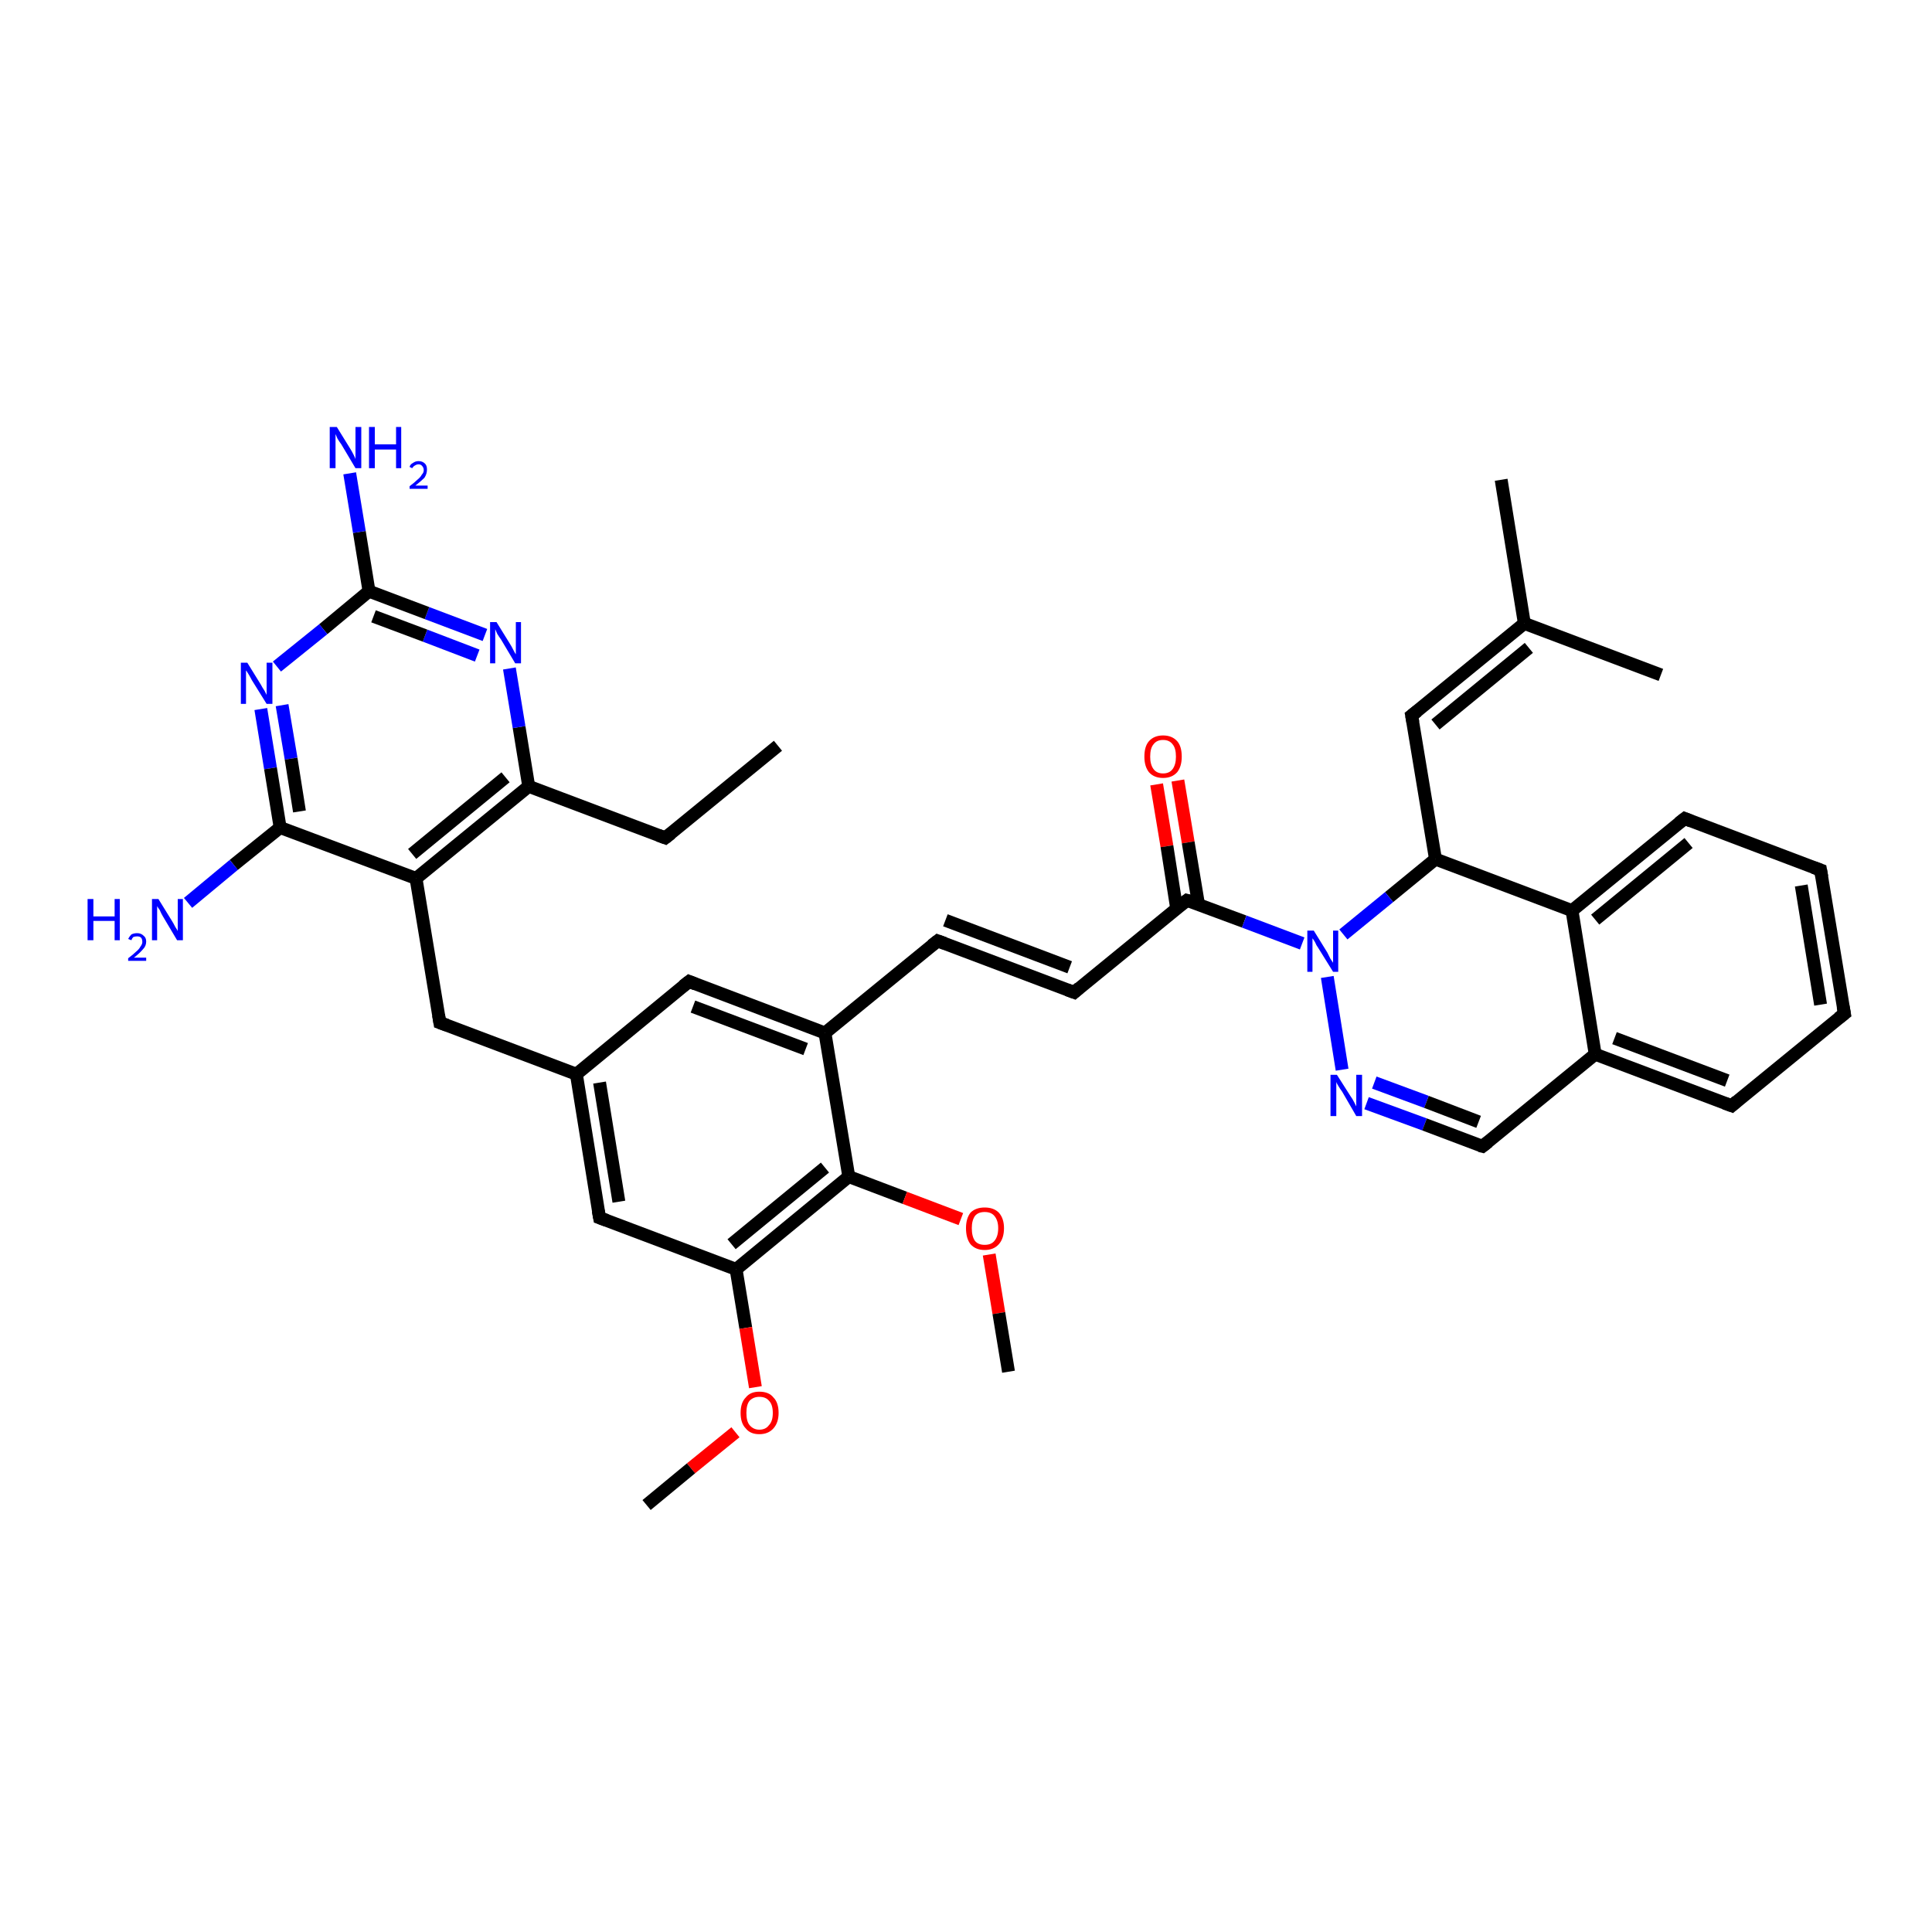 <?xml version='1.0' encoding='iso-8859-1'?>
<svg version='1.1' baseProfile='full'
              xmlns='http://www.w3.org/2000/svg'
                      xmlns:rdkit='http://www.rdkit.org/xml'
                      xmlns:xlink='http://www.w3.org/1999/xlink'
                  xml:space='preserve'
width='300px' height='300px' viewBox='0 0 300 300'>
<!-- END OF HEADER -->
<rect style='opacity:1.0;fill:#FFFFFF;stroke:none' width='300.0' height='300.0' x='0.0' y='0.0'> </rect>
<path class='bond-0 atom-0 atom-1' d='M 182.9,121.2 L 184.5,130.8' style='fill:none;fill-rule:evenodd;stroke:#FF0000;stroke-width:2.0px;stroke-linecap:butt;stroke-linejoin:miter;stroke-opacity:1' />
<path class='bond-0 atom-0 atom-1' d='M 184.5,130.8 L 186.1,140.4' style='fill:none;fill-rule:evenodd;stroke:#000000;stroke-width:2.0px;stroke-linecap:butt;stroke-linejoin:miter;stroke-opacity:1' />
<path class='bond-0 atom-0 atom-1' d='M 179.6,121.8 L 181.2,131.4' style='fill:none;fill-rule:evenodd;stroke:#FF0000;stroke-width:2.0px;stroke-linecap:butt;stroke-linejoin:miter;stroke-opacity:1' />
<path class='bond-0 atom-0 atom-1' d='M 181.2,131.4 L 182.7,141.0' style='fill:none;fill-rule:evenodd;stroke:#000000;stroke-width:2.0px;stroke-linecap:butt;stroke-linejoin:miter;stroke-opacity:1' />
<path class='bond-1 atom-1 atom-2' d='M 184.3,139.8 L 166.8,154.1' style='fill:none;fill-rule:evenodd;stroke:#000000;stroke-width:2.0px;stroke-linecap:butt;stroke-linejoin:miter;stroke-opacity:1' />
<path class='bond-2 atom-2 atom-3' d='M 166.8,154.1 L 145.6,146.1' style='fill:none;fill-rule:evenodd;stroke:#000000;stroke-width:2.0px;stroke-linecap:butt;stroke-linejoin:miter;stroke-opacity:1' />
<path class='bond-2 atom-2 atom-3' d='M 166.1,150.2 L 146.8,142.9' style='fill:none;fill-rule:evenodd;stroke:#000000;stroke-width:2.0px;stroke-linecap:butt;stroke-linejoin:miter;stroke-opacity:1' />
<path class='bond-3 atom-3 atom-4' d='M 145.6,146.1 L 128.1,160.4' style='fill:none;fill-rule:evenodd;stroke:#000000;stroke-width:2.0px;stroke-linecap:butt;stroke-linejoin:miter;stroke-opacity:1' />
<path class='bond-4 atom-4 atom-5' d='M 128.1,160.4 L 107.0,152.4' style='fill:none;fill-rule:evenodd;stroke:#000000;stroke-width:2.0px;stroke-linecap:butt;stroke-linejoin:miter;stroke-opacity:1' />
<path class='bond-4 atom-4 atom-5' d='M 125.1,162.9 L 107.6,156.3' style='fill:none;fill-rule:evenodd;stroke:#000000;stroke-width:2.0px;stroke-linecap:butt;stroke-linejoin:miter;stroke-opacity:1' />
<path class='bond-5 atom-5 atom-6' d='M 107.0,152.4 L 89.5,166.8' style='fill:none;fill-rule:evenodd;stroke:#000000;stroke-width:2.0px;stroke-linecap:butt;stroke-linejoin:miter;stroke-opacity:1' />
<path class='bond-6 atom-6 atom-7' d='M 89.5,166.8 L 93.1,189.1' style='fill:none;fill-rule:evenodd;stroke:#000000;stroke-width:2.0px;stroke-linecap:butt;stroke-linejoin:miter;stroke-opacity:1' />
<path class='bond-6 atom-6 atom-7' d='M 93.1,168.1 L 96.1,186.6' style='fill:none;fill-rule:evenodd;stroke:#000000;stroke-width:2.0px;stroke-linecap:butt;stroke-linejoin:miter;stroke-opacity:1' />
<path class='bond-7 atom-7 atom-8' d='M 93.1,189.1 L 114.3,197.1' style='fill:none;fill-rule:evenodd;stroke:#000000;stroke-width:2.0px;stroke-linecap:butt;stroke-linejoin:miter;stroke-opacity:1' />
<path class='bond-8 atom-8 atom-9' d='M 114.3,197.1 L 115.8,206.2' style='fill:none;fill-rule:evenodd;stroke:#000000;stroke-width:2.0px;stroke-linecap:butt;stroke-linejoin:miter;stroke-opacity:1' />
<path class='bond-8 atom-8 atom-9' d='M 115.8,206.2 L 117.3,215.4' style='fill:none;fill-rule:evenodd;stroke:#FF0000;stroke-width:2.0px;stroke-linecap:butt;stroke-linejoin:miter;stroke-opacity:1' />
<path class='bond-9 atom-9 atom-10' d='M 114.2,222.4 L 107.3,228.0' style='fill:none;fill-rule:evenodd;stroke:#FF0000;stroke-width:2.0px;stroke-linecap:butt;stroke-linejoin:miter;stroke-opacity:1' />
<path class='bond-9 atom-9 atom-10' d='M 107.3,228.0 L 100.4,233.7' style='fill:none;fill-rule:evenodd;stroke:#000000;stroke-width:2.0px;stroke-linecap:butt;stroke-linejoin:miter;stroke-opacity:1' />
<path class='bond-10 atom-8 atom-11' d='M 114.3,197.1 L 131.8,182.7' style='fill:none;fill-rule:evenodd;stroke:#000000;stroke-width:2.0px;stroke-linecap:butt;stroke-linejoin:miter;stroke-opacity:1' />
<path class='bond-10 atom-8 atom-11' d='M 113.6,193.2 L 128.1,181.3' style='fill:none;fill-rule:evenodd;stroke:#000000;stroke-width:2.0px;stroke-linecap:butt;stroke-linejoin:miter;stroke-opacity:1' />
<path class='bond-11 atom-11 atom-12' d='M 131.8,182.7 L 140.5,186.0' style='fill:none;fill-rule:evenodd;stroke:#000000;stroke-width:2.0px;stroke-linecap:butt;stroke-linejoin:miter;stroke-opacity:1' />
<path class='bond-11 atom-11 atom-12' d='M 140.5,186.0 L 149.2,189.3' style='fill:none;fill-rule:evenodd;stroke:#FF0000;stroke-width:2.0px;stroke-linecap:butt;stroke-linejoin:miter;stroke-opacity:1' />
<path class='bond-12 atom-12 atom-13' d='M 153.6,194.8 L 155.1,203.9' style='fill:none;fill-rule:evenodd;stroke:#FF0000;stroke-width:2.0px;stroke-linecap:butt;stroke-linejoin:miter;stroke-opacity:1' />
<path class='bond-12 atom-12 atom-13' d='M 155.1,203.9 L 156.6,213.0' style='fill:none;fill-rule:evenodd;stroke:#000000;stroke-width:2.0px;stroke-linecap:butt;stroke-linejoin:miter;stroke-opacity:1' />
<path class='bond-13 atom-6 atom-14' d='M 89.5,166.8 L 68.3,158.8' style='fill:none;fill-rule:evenodd;stroke:#000000;stroke-width:2.0px;stroke-linecap:butt;stroke-linejoin:miter;stroke-opacity:1' />
<path class='bond-14 atom-14 atom-15' d='M 68.3,158.8 L 64.6,136.4' style='fill:none;fill-rule:evenodd;stroke:#000000;stroke-width:2.0px;stroke-linecap:butt;stroke-linejoin:miter;stroke-opacity:1' />
<path class='bond-15 atom-15 atom-16' d='M 64.6,136.4 L 82.1,122.1' style='fill:none;fill-rule:evenodd;stroke:#000000;stroke-width:2.0px;stroke-linecap:butt;stroke-linejoin:miter;stroke-opacity:1' />
<path class='bond-15 atom-15 atom-16' d='M 64.0,132.6 L 78.5,120.7' style='fill:none;fill-rule:evenodd;stroke:#000000;stroke-width:2.0px;stroke-linecap:butt;stroke-linejoin:miter;stroke-opacity:1' />
<path class='bond-16 atom-16 atom-17' d='M 82.1,122.1 L 80.6,112.9' style='fill:none;fill-rule:evenodd;stroke:#000000;stroke-width:2.0px;stroke-linecap:butt;stroke-linejoin:miter;stroke-opacity:1' />
<path class='bond-16 atom-16 atom-17' d='M 80.6,112.9 L 79.1,103.8' style='fill:none;fill-rule:evenodd;stroke:#0000FF;stroke-width:2.0px;stroke-linecap:butt;stroke-linejoin:miter;stroke-opacity:1' />
<path class='bond-17 atom-17 atom-18' d='M 75.3,98.6 L 66.3,95.2' style='fill:none;fill-rule:evenodd;stroke:#0000FF;stroke-width:2.0px;stroke-linecap:butt;stroke-linejoin:miter;stroke-opacity:1' />
<path class='bond-17 atom-17 atom-18' d='M 66.3,95.2 L 57.3,91.8' style='fill:none;fill-rule:evenodd;stroke:#000000;stroke-width:2.0px;stroke-linecap:butt;stroke-linejoin:miter;stroke-opacity:1' />
<path class='bond-17 atom-17 atom-18' d='M 74.1,101.8 L 66.0,98.7' style='fill:none;fill-rule:evenodd;stroke:#0000FF;stroke-width:2.0px;stroke-linecap:butt;stroke-linejoin:miter;stroke-opacity:1' />
<path class='bond-17 atom-17 atom-18' d='M 66.0,98.7 L 58.0,95.7' style='fill:none;fill-rule:evenodd;stroke:#000000;stroke-width:2.0px;stroke-linecap:butt;stroke-linejoin:miter;stroke-opacity:1' />
<path class='bond-18 atom-18 atom-19' d='M 57.3,91.8 L 50.2,97.7' style='fill:none;fill-rule:evenodd;stroke:#000000;stroke-width:2.0px;stroke-linecap:butt;stroke-linejoin:miter;stroke-opacity:1' />
<path class='bond-18 atom-18 atom-19' d='M 50.2,97.7 L 43.0,103.5' style='fill:none;fill-rule:evenodd;stroke:#0000FF;stroke-width:2.0px;stroke-linecap:butt;stroke-linejoin:miter;stroke-opacity:1' />
<path class='bond-19 atom-19 atom-20' d='M 40.5,110.1 L 42.0,119.3' style='fill:none;fill-rule:evenodd;stroke:#0000FF;stroke-width:2.0px;stroke-linecap:butt;stroke-linejoin:miter;stroke-opacity:1' />
<path class='bond-19 atom-19 atom-20' d='M 42.0,119.3 L 43.5,128.5' style='fill:none;fill-rule:evenodd;stroke:#000000;stroke-width:2.0px;stroke-linecap:butt;stroke-linejoin:miter;stroke-opacity:1' />
<path class='bond-19 atom-19 atom-20' d='M 43.8,109.5 L 45.2,117.8' style='fill:none;fill-rule:evenodd;stroke:#0000FF;stroke-width:2.0px;stroke-linecap:butt;stroke-linejoin:miter;stroke-opacity:1' />
<path class='bond-19 atom-19 atom-20' d='M 45.2,117.8 L 46.5,126.0' style='fill:none;fill-rule:evenodd;stroke:#000000;stroke-width:2.0px;stroke-linecap:butt;stroke-linejoin:miter;stroke-opacity:1' />
<path class='bond-20 atom-20 atom-21' d='M 43.5,128.5 L 36.3,134.3' style='fill:none;fill-rule:evenodd;stroke:#000000;stroke-width:2.0px;stroke-linecap:butt;stroke-linejoin:miter;stroke-opacity:1' />
<path class='bond-20 atom-20 atom-21' d='M 36.3,134.3 L 29.2,140.2' style='fill:none;fill-rule:evenodd;stroke:#0000FF;stroke-width:2.0px;stroke-linecap:butt;stroke-linejoin:miter;stroke-opacity:1' />
<path class='bond-21 atom-18 atom-22' d='M 57.3,91.8 L 55.8,82.6' style='fill:none;fill-rule:evenodd;stroke:#000000;stroke-width:2.0px;stroke-linecap:butt;stroke-linejoin:miter;stroke-opacity:1' />
<path class='bond-21 atom-18 atom-22' d='M 55.8,82.6 L 54.3,73.5' style='fill:none;fill-rule:evenodd;stroke:#0000FF;stroke-width:2.0px;stroke-linecap:butt;stroke-linejoin:miter;stroke-opacity:1' />
<path class='bond-22 atom-16 atom-23' d='M 82.1,122.1 L 103.3,130.1' style='fill:none;fill-rule:evenodd;stroke:#000000;stroke-width:2.0px;stroke-linecap:butt;stroke-linejoin:miter;stroke-opacity:1' />
<path class='bond-23 atom-23 atom-24' d='M 103.3,130.1 L 120.8,115.8' style='fill:none;fill-rule:evenodd;stroke:#000000;stroke-width:2.0px;stroke-linecap:butt;stroke-linejoin:miter;stroke-opacity:1' />
<path class='bond-24 atom-1 atom-25' d='M 184.3,139.8 L 193.2,143.1' style='fill:none;fill-rule:evenodd;stroke:#000000;stroke-width:2.0px;stroke-linecap:butt;stroke-linejoin:miter;stroke-opacity:1' />
<path class='bond-24 atom-1 atom-25' d='M 193.2,143.1 L 202.2,146.5' style='fill:none;fill-rule:evenodd;stroke:#0000FF;stroke-width:2.0px;stroke-linecap:butt;stroke-linejoin:miter;stroke-opacity:1' />
<path class='bond-25 atom-25 atom-26' d='M 206.1,151.7 L 208.4,166.1' style='fill:none;fill-rule:evenodd;stroke:#0000FF;stroke-width:2.0px;stroke-linecap:butt;stroke-linejoin:miter;stroke-opacity:1' />
<path class='bond-26 atom-26 atom-27' d='M 212.2,171.3 L 221.2,174.6' style='fill:none;fill-rule:evenodd;stroke:#0000FF;stroke-width:2.0px;stroke-linecap:butt;stroke-linejoin:miter;stroke-opacity:1' />
<path class='bond-26 atom-26 atom-27' d='M 221.2,174.6 L 230.2,178.0' style='fill:none;fill-rule:evenodd;stroke:#000000;stroke-width:2.0px;stroke-linecap:butt;stroke-linejoin:miter;stroke-opacity:1' />
<path class='bond-26 atom-26 atom-27' d='M 213.4,168.1 L 221.5,171.1' style='fill:none;fill-rule:evenodd;stroke:#0000FF;stroke-width:2.0px;stroke-linecap:butt;stroke-linejoin:miter;stroke-opacity:1' />
<path class='bond-26 atom-26 atom-27' d='M 221.5,171.1 L 229.6,174.2' style='fill:none;fill-rule:evenodd;stroke:#000000;stroke-width:2.0px;stroke-linecap:butt;stroke-linejoin:miter;stroke-opacity:1' />
<path class='bond-27 atom-27 atom-28' d='M 230.2,178.0 L 247.7,163.7' style='fill:none;fill-rule:evenodd;stroke:#000000;stroke-width:2.0px;stroke-linecap:butt;stroke-linejoin:miter;stroke-opacity:1' />
<path class='bond-28 atom-28 atom-29' d='M 247.7,163.7 L 268.9,171.7' style='fill:none;fill-rule:evenodd;stroke:#000000;stroke-width:2.0px;stroke-linecap:butt;stroke-linejoin:miter;stroke-opacity:1' />
<path class='bond-28 atom-28 atom-29' d='M 250.7,161.2 L 268.2,167.8' style='fill:none;fill-rule:evenodd;stroke:#000000;stroke-width:2.0px;stroke-linecap:butt;stroke-linejoin:miter;stroke-opacity:1' />
<path class='bond-29 atom-29 atom-30' d='M 268.9,171.7 L 286.4,157.4' style='fill:none;fill-rule:evenodd;stroke:#000000;stroke-width:2.0px;stroke-linecap:butt;stroke-linejoin:miter;stroke-opacity:1' />
<path class='bond-30 atom-30 atom-31' d='M 286.4,157.4 L 282.7,135.1' style='fill:none;fill-rule:evenodd;stroke:#000000;stroke-width:2.0px;stroke-linecap:butt;stroke-linejoin:miter;stroke-opacity:1' />
<path class='bond-30 atom-30 atom-31' d='M 282.7,156.0 L 279.7,137.5' style='fill:none;fill-rule:evenodd;stroke:#000000;stroke-width:2.0px;stroke-linecap:butt;stroke-linejoin:miter;stroke-opacity:1' />
<path class='bond-31 atom-31 atom-32' d='M 282.7,135.1 L 261.6,127.1' style='fill:none;fill-rule:evenodd;stroke:#000000;stroke-width:2.0px;stroke-linecap:butt;stroke-linejoin:miter;stroke-opacity:1' />
<path class='bond-32 atom-32 atom-33' d='M 261.6,127.1 L 244.1,141.4' style='fill:none;fill-rule:evenodd;stroke:#000000;stroke-width:2.0px;stroke-linecap:butt;stroke-linejoin:miter;stroke-opacity:1' />
<path class='bond-32 atom-32 atom-33' d='M 262.2,130.9 L 247.7,142.8' style='fill:none;fill-rule:evenodd;stroke:#000000;stroke-width:2.0px;stroke-linecap:butt;stroke-linejoin:miter;stroke-opacity:1' />
<path class='bond-33 atom-33 atom-34' d='M 244.1,141.4 L 222.9,133.4' style='fill:none;fill-rule:evenodd;stroke:#000000;stroke-width:2.0px;stroke-linecap:butt;stroke-linejoin:miter;stroke-opacity:1' />
<path class='bond-34 atom-34 atom-35' d='M 222.9,133.4 L 219.2,111.1' style='fill:none;fill-rule:evenodd;stroke:#000000;stroke-width:2.0px;stroke-linecap:butt;stroke-linejoin:miter;stroke-opacity:1' />
<path class='bond-35 atom-35 atom-36' d='M 219.2,111.1 L 236.7,96.8' style='fill:none;fill-rule:evenodd;stroke:#000000;stroke-width:2.0px;stroke-linecap:butt;stroke-linejoin:miter;stroke-opacity:1' />
<path class='bond-35 atom-35 atom-36' d='M 222.9,112.5 L 237.4,100.6' style='fill:none;fill-rule:evenodd;stroke:#000000;stroke-width:2.0px;stroke-linecap:butt;stroke-linejoin:miter;stroke-opacity:1' />
<path class='bond-36 atom-36 atom-37' d='M 236.7,96.8 L 233.1,74.5' style='fill:none;fill-rule:evenodd;stroke:#000000;stroke-width:2.0px;stroke-linecap:butt;stroke-linejoin:miter;stroke-opacity:1' />
<path class='bond-37 atom-36 atom-38' d='M 236.7,96.8 L 257.9,104.8' style='fill:none;fill-rule:evenodd;stroke:#000000;stroke-width:2.0px;stroke-linecap:butt;stroke-linejoin:miter;stroke-opacity:1' />
<path class='bond-38 atom-11 atom-4' d='M 131.8,182.7 L 128.1,160.4' style='fill:none;fill-rule:evenodd;stroke:#000000;stroke-width:2.0px;stroke-linecap:butt;stroke-linejoin:miter;stroke-opacity:1' />
<path class='bond-39 atom-20 atom-15' d='M 43.5,128.5 L 64.6,136.4' style='fill:none;fill-rule:evenodd;stroke:#000000;stroke-width:2.0px;stroke-linecap:butt;stroke-linejoin:miter;stroke-opacity:1' />
<path class='bond-40 atom-33 atom-28' d='M 244.1,141.4 L 247.7,163.7' style='fill:none;fill-rule:evenodd;stroke:#000000;stroke-width:2.0px;stroke-linecap:butt;stroke-linejoin:miter;stroke-opacity:1' />
<path class='bond-41 atom-34 atom-25' d='M 222.9,133.4 L 215.7,139.3' style='fill:none;fill-rule:evenodd;stroke:#000000;stroke-width:2.0px;stroke-linecap:butt;stroke-linejoin:miter;stroke-opacity:1' />
<path class='bond-41 atom-34 atom-25' d='M 215.7,139.3 L 208.6,145.1' style='fill:none;fill-rule:evenodd;stroke:#0000FF;stroke-width:2.0px;stroke-linecap:butt;stroke-linejoin:miter;stroke-opacity:1' />
<path d='M 183.4,140.5 L 184.3,139.8 L 184.7,139.9' style='fill:none;stroke:#000000;stroke-width:2.0px;stroke-linecap:butt;stroke-linejoin:miter;stroke-opacity:1;' />
<path d='M 167.6,153.4 L 166.8,154.1 L 165.7,153.7' style='fill:none;stroke:#000000;stroke-width:2.0px;stroke-linecap:butt;stroke-linejoin:miter;stroke-opacity:1;' />
<path d='M 146.7,146.5 L 145.6,146.1 L 144.7,146.8' style='fill:none;stroke:#000000;stroke-width:2.0px;stroke-linecap:butt;stroke-linejoin:miter;stroke-opacity:1;' />
<path d='M 108.0,152.8 L 107.0,152.4 L 106.1,153.1' style='fill:none;stroke:#000000;stroke-width:2.0px;stroke-linecap:butt;stroke-linejoin:miter;stroke-opacity:1;' />
<path d='M 92.9,188.0 L 93.1,189.1 L 94.2,189.5' style='fill:none;stroke:#000000;stroke-width:2.0px;stroke-linecap:butt;stroke-linejoin:miter;stroke-opacity:1;' />
<path d='M 69.4,159.2 L 68.3,158.8 L 68.1,157.6' style='fill:none;stroke:#000000;stroke-width:2.0px;stroke-linecap:butt;stroke-linejoin:miter;stroke-opacity:1;' />
<path d='M 102.2,129.7 L 103.3,130.1 L 104.2,129.4' style='fill:none;stroke:#000000;stroke-width:2.0px;stroke-linecap:butt;stroke-linejoin:miter;stroke-opacity:1;' />
<path d='M 229.8,177.9 L 230.2,178.0 L 231.1,177.3' style='fill:none;stroke:#000000;stroke-width:2.0px;stroke-linecap:butt;stroke-linejoin:miter;stroke-opacity:1;' />
<path d='M 267.8,171.3 L 268.9,171.7 L 269.7,171.0' style='fill:none;stroke:#000000;stroke-width:2.0px;stroke-linecap:butt;stroke-linejoin:miter;stroke-opacity:1;' />
<path d='M 285.5,158.1 L 286.4,157.4 L 286.2,156.3' style='fill:none;stroke:#000000;stroke-width:2.0px;stroke-linecap:butt;stroke-linejoin:miter;stroke-opacity:1;' />
<path d='M 282.9,136.2 L 282.7,135.1 L 281.6,134.7' style='fill:none;stroke:#000000;stroke-width:2.0px;stroke-linecap:butt;stroke-linejoin:miter;stroke-opacity:1;' />
<path d='M 262.6,127.5 L 261.6,127.1 L 260.7,127.8' style='fill:none;stroke:#000000;stroke-width:2.0px;stroke-linecap:butt;stroke-linejoin:miter;stroke-opacity:1;' />
<path d='M 219.4,112.2 L 219.2,111.1 L 220.1,110.4' style='fill:none;stroke:#000000;stroke-width:2.0px;stroke-linecap:butt;stroke-linejoin:miter;stroke-opacity:1;' />
<path class='atom-0' d='M 177.7 117.5
Q 177.7 115.9, 178.4 115.1
Q 179.2 114.2, 180.6 114.2
Q 182.0 114.2, 182.8 115.1
Q 183.5 115.9, 183.5 117.5
Q 183.5 119.0, 182.8 119.9
Q 182.0 120.8, 180.6 120.8
Q 179.2 120.8, 178.4 119.9
Q 177.7 119.0, 177.7 117.5
M 180.6 120.1
Q 181.6 120.1, 182.1 119.4
Q 182.6 118.7, 182.6 117.5
Q 182.6 116.2, 182.1 115.6
Q 181.6 114.9, 180.6 114.9
Q 179.6 114.9, 179.1 115.6
Q 178.6 116.2, 178.6 117.5
Q 178.6 118.7, 179.1 119.4
Q 179.6 120.1, 180.6 120.1
' fill='#FF0000'/>
<path class='atom-9' d='M 115.0 219.4
Q 115.0 217.8, 115.8 217.0
Q 116.5 216.1, 117.9 216.1
Q 119.4 216.1, 120.1 217.0
Q 120.9 217.8, 120.9 219.4
Q 120.9 220.9, 120.1 221.8
Q 119.3 222.7, 117.9 222.7
Q 116.5 222.7, 115.8 221.8
Q 115.0 221.0, 115.0 219.4
M 117.9 222.0
Q 118.9 222.0, 119.4 221.3
Q 120.0 220.7, 120.0 219.4
Q 120.0 218.1, 119.4 217.5
Q 118.9 216.9, 117.9 216.9
Q 117.0 216.9, 116.4 217.5
Q 115.9 218.1, 115.9 219.4
Q 115.9 220.7, 116.4 221.3
Q 117.0 222.0, 117.9 222.0
' fill='#FF0000'/>
<path class='atom-12' d='M 150.0 190.7
Q 150.0 189.2, 150.7 188.3
Q 151.5 187.5, 152.9 187.5
Q 154.3 187.5, 155.1 188.3
Q 155.9 189.2, 155.9 190.7
Q 155.9 192.3, 155.1 193.2
Q 154.3 194.1, 152.9 194.1
Q 151.5 194.1, 150.7 193.2
Q 150.0 192.3, 150.0 190.7
M 152.9 193.3
Q 153.9 193.3, 154.4 192.7
Q 155.0 192.0, 155.0 190.7
Q 155.0 189.5, 154.4 188.8
Q 153.9 188.2, 152.9 188.2
Q 151.9 188.2, 151.4 188.8
Q 150.9 189.5, 150.9 190.7
Q 150.9 192.0, 151.4 192.7
Q 151.9 193.3, 152.9 193.3
' fill='#FF0000'/>
<path class='atom-17' d='M 77.1 96.6
L 79.2 100.0
Q 79.4 100.3, 79.7 100.9
Q 80.0 101.5, 80.1 101.6
L 80.1 96.6
L 80.9 96.6
L 80.9 103.0
L 80.0 103.0
L 77.8 99.3
Q 77.5 98.9, 77.2 98.4
Q 77.0 97.9, 76.9 97.7
L 76.9 103.0
L 76.1 103.0
L 76.1 96.6
L 77.1 96.6
' fill='#0000FF'/>
<path class='atom-19' d='M 38.4 102.9
L 40.5 106.3
Q 40.7 106.7, 41.1 107.3
Q 41.4 107.9, 41.4 107.9
L 41.4 102.9
L 42.3 102.9
L 42.3 109.3
L 41.4 109.3
L 39.1 105.6
Q 38.9 105.2, 38.6 104.7
Q 38.3 104.2, 38.2 104.1
L 38.2 109.3
L 37.4 109.3
L 37.4 102.9
L 38.4 102.9
' fill='#0000FF'/>
<path class='atom-21' d='M 13.6 139.6
L 14.5 139.6
L 14.5 142.3
L 17.8 142.3
L 17.8 139.6
L 18.6 139.6
L 18.6 146.0
L 17.8 146.0
L 17.8 143.0
L 14.5 143.0
L 14.5 146.0
L 13.6 146.0
L 13.6 139.6
' fill='#0000FF'/>
<path class='atom-21' d='M 19.9 145.8
Q 20.1 145.4, 20.4 145.1
Q 20.8 144.9, 21.3 144.9
Q 21.9 144.9, 22.3 145.3
Q 22.7 145.6, 22.7 146.2
Q 22.7 146.9, 22.2 147.4
Q 21.7 148.0, 20.8 148.7
L 22.7 148.7
L 22.7 149.2
L 19.9 149.2
L 19.9 148.8
Q 20.7 148.2, 21.1 147.8
Q 21.6 147.4, 21.8 147.0
Q 22.1 146.6, 22.1 146.3
Q 22.1 145.8, 21.9 145.6
Q 21.7 145.4, 21.3 145.4
Q 21.0 145.4, 20.7 145.5
Q 20.5 145.7, 20.4 146.0
L 19.9 145.8
' fill='#0000FF'/>
<path class='atom-21' d='M 24.6 139.6
L 26.7 143.0
Q 26.9 143.3, 27.2 143.9
Q 27.6 144.5, 27.6 144.6
L 27.6 139.6
L 28.4 139.6
L 28.4 146.0
L 27.5 146.0
L 25.3 142.3
Q 25.0 141.8, 24.8 141.3
Q 24.5 140.9, 24.4 140.7
L 24.4 146.0
L 23.6 146.0
L 23.6 139.6
L 24.6 139.6
' fill='#0000FF'/>
<path class='atom-22' d='M 52.3 66.3
L 54.4 69.7
Q 54.6 70.0, 54.9 70.6
Q 55.2 71.2, 55.2 71.3
L 55.2 66.3
L 56.1 66.3
L 56.1 72.7
L 55.2 72.7
L 53.0 69.0
Q 52.7 68.6, 52.4 68.1
Q 52.2 67.6, 52.1 67.4
L 52.1 72.7
L 51.2 72.7
L 51.2 66.3
L 52.3 66.3
' fill='#0000FF'/>
<path class='atom-22' d='M 57.3 66.3
L 58.2 66.3
L 58.2 69.0
L 61.5 69.0
L 61.5 66.3
L 62.3 66.3
L 62.3 72.7
L 61.5 72.7
L 61.5 69.8
L 58.2 69.8
L 58.2 72.7
L 57.3 72.7
L 57.3 66.3
' fill='#0000FF'/>
<path class='atom-22' d='M 63.6 72.5
Q 63.7 72.1, 64.1 71.9
Q 64.5 71.6, 65.0 71.6
Q 65.6 71.6, 66.0 72.0
Q 66.3 72.3, 66.3 72.9
Q 66.3 73.6, 65.9 74.2
Q 65.4 74.7, 64.5 75.4
L 66.4 75.4
L 66.4 75.9
L 63.6 75.9
L 63.6 75.5
Q 64.4 74.9, 64.8 74.5
Q 65.3 74.1, 65.5 73.7
Q 65.8 73.4, 65.8 73.0
Q 65.8 72.6, 65.5 72.3
Q 65.3 72.1, 65.0 72.1
Q 64.7 72.1, 64.4 72.3
Q 64.2 72.4, 64.0 72.7
L 63.6 72.5
' fill='#0000FF'/>
<path class='atom-25' d='M 204.0 144.5
L 206.1 147.9
Q 206.3 148.3, 206.6 148.9
Q 207.0 149.5, 207.0 149.5
L 207.0 144.5
L 207.8 144.5
L 207.8 150.9
L 207.0 150.9
L 204.7 147.2
Q 204.4 146.8, 204.2 146.3
Q 203.9 145.8, 203.8 145.7
L 203.8 150.9
L 203.0 150.9
L 203.0 144.5
L 204.0 144.5
' fill='#0000FF'/>
<path class='atom-26' d='M 207.6 166.9
L 209.7 170.2
Q 210.0 170.6, 210.3 171.2
Q 210.6 171.8, 210.6 171.8
L 210.6 166.9
L 211.5 166.9
L 211.5 173.3
L 210.6 173.3
L 208.4 169.5
Q 208.1 169.1, 207.8 168.6
Q 207.5 168.1, 207.5 168.0
L 207.5 173.3
L 206.6 173.3
L 206.6 166.9
L 207.6 166.9
' fill='#0000FF'/>
</svg>
